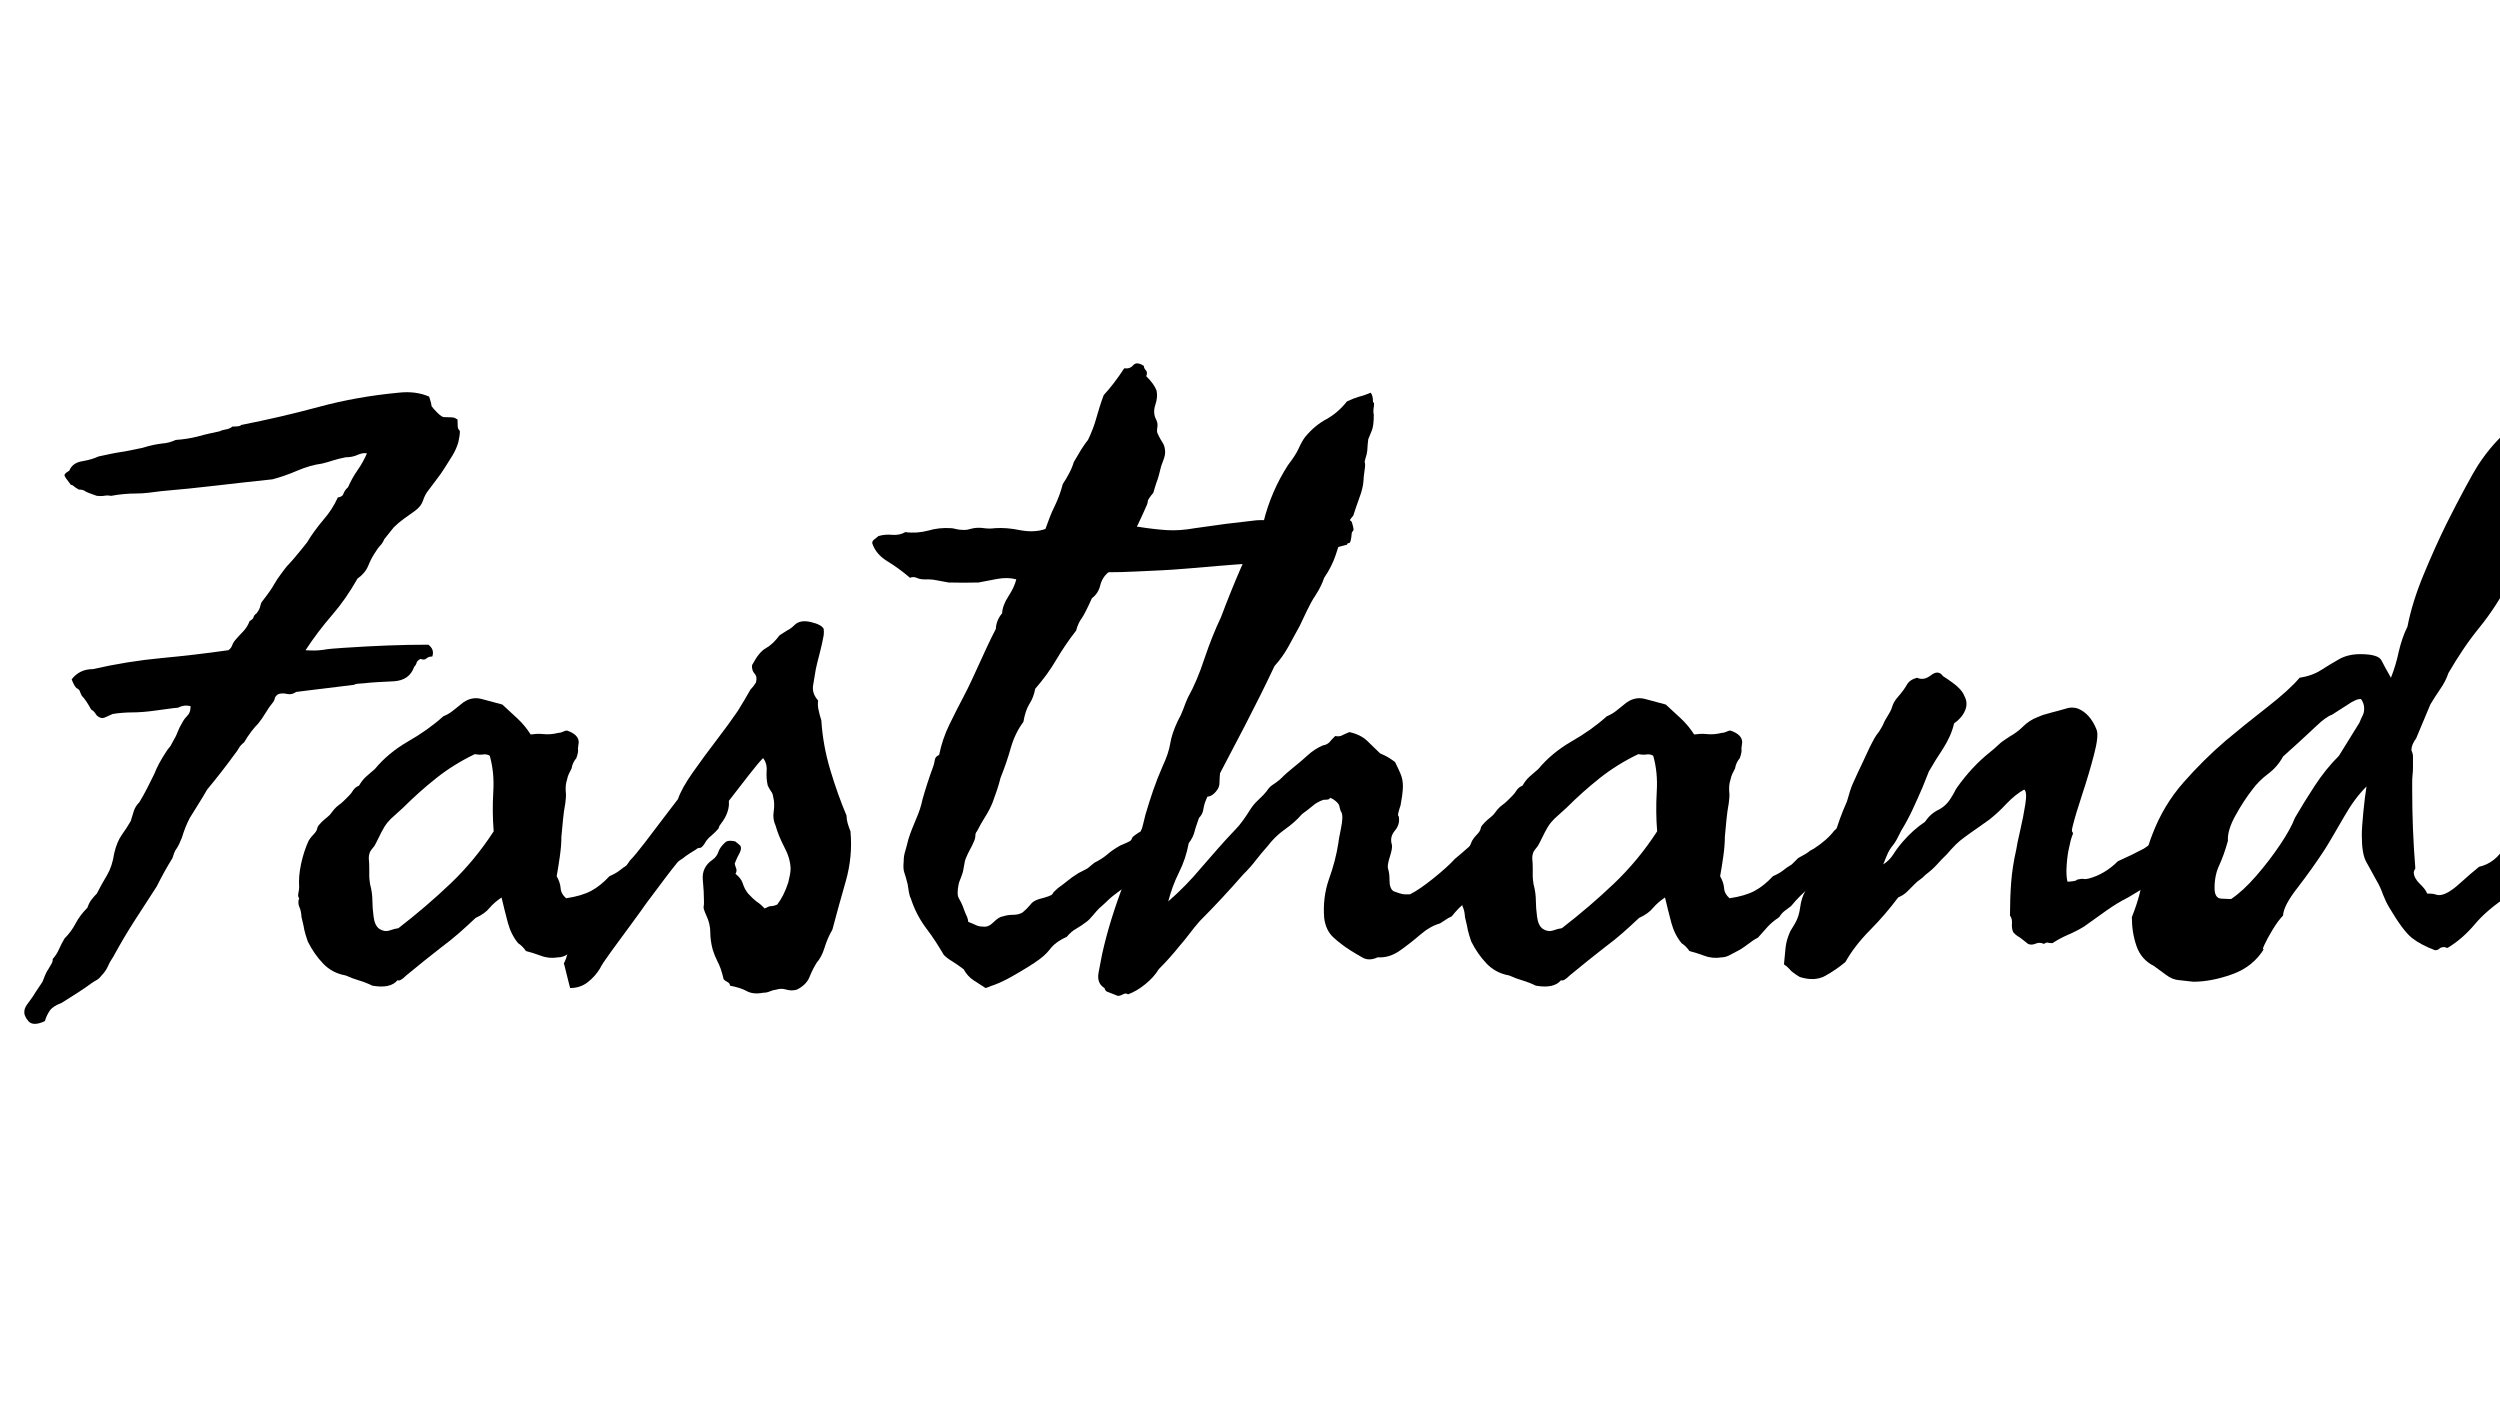 <svg width="44.447" height="25.293" viewBox="0 0 44.447 25.293" xmlns="http://www.w3.org/2000/svg"><path transform="translate(0 17.09) scale(.007 -.007)" d="m1090 1434q6-18 6-24 4-6 15-17t17-11q23 0 27-2 2-1 3.5-2t3.5-2q0-22 2-24 3-3 4-6 0-11-4-28-5-17-14-32l-20-32q-10-16-21-30l-21-28q-9-11-14-27-5-14-20-25-14-10-28-20t-26-22l-24-30q-4-10-11-17-5-5-11-15-11-16-19-36-8-19-27-32-30-53-64-92-38-44-68-90 25-2 45 1 11 2 24 3t27 2q60 4 112 6t104 2q16-12 10-30-10 0-15-5t-15-1q-9-5-10-10t-6-10q-12-35-53-37-20-1-39-2t-36-3q-21-1-23-3-1-1-3-1l-73-9q-19-2-37-4.5t-36-4.5q-11-8-23-5-14 3-23-1-7-5-8-10-1-6-6-12-9-11-18-26t-18-26q-19-19-36-48-9-7-13-14-5-9-11-16-31-43-70-90-5-9-10.5-18t-10.5-17l-23-37q-12-23-20-50-7-18-13-27-4-5-6.5-11.5t-4.5-13.5q-10-16-20-34t-20-38q-26-40-55-85t-55-93q-4-6-7.5-12t-6.5-13q-6-13-16-23-6-8-13-12-4-2-7-4t-6-4q-16-12-38-26t-38-24q-22-8-30-20t-12-26q-30-14-42 0t-10 26q0 8 11 22 5 7 9 12.5t6 9.5l20 30q6 16 9 22t7 12l7 12q3 5 3 12 10 11 16 25 3 7 6.5 13.5t7.5 13.5q17 17 28 38t30 40q4 12 10 20t14 16q11 22 26 47 13 22 18 55 7 30 20 48 11 15 22 34 4 14 8 26t14 22q12 20 20 36t18 36q10 26 30 56 2 3 4 6t4 5 4 5.5 4 7.5q9 15 13 26t13 26q5 9 13 17 7 7 7 23-17 4-32-4-12-1-25.5-3t-29.5-4q-35-5-63-5-10 0-23-1t-25-3l-20-9q-10-4-20 5-7 11-11 13t-5 5q-12 22-22 32-2 3-5 11-1 5-9 9-6 6-12 22 20 26 54 26 44 10 87.5 17t86.5 11 85.5 9 84.5 11q7 5 9 11 3 8 7 13 5 6 10.5 12t10.5 11q11 11 17 27 9 5 10 10t8 10q8 11 9 18 2 9 5 12 24 31 30 43 8 14 18 27 5 7 10 13.5t10 11.5 10 11 10 12q4 5 7.5 9t6.5 8l12 15q16 27 42 58 22 25 36 56 12 1 15 11 3 8 11 15 10 23 24 43t24 43q-11 2-24-4t-30-6q-10-2-18-4t-14-4-13-4-15-4q-30-4-63-18-16-7-32-12.5t-31-9.5q-38-4-74-8t-70-8-68.5-7.5-69.5-6.5q-8-1-16-2t-16-2-16-1.5-16-0.5q-32 0-64-6-10 2-18 0-7-1-18 0-24 8-30 12-5 4-16 4-10 6-12 8-4 4-8 4-14 18-16 23t12 13q8 20 33 24 24 4 41 12 14 3 28 6t27 5q14 2 28 5t29 6q16 5 28.5 7.5t21.5 3.5q17 1 34 9 30 2 57 9 14 4 27.5 7t27.5 6q5 3 17 5 10 2 15 7 22 0 22 4 51 10 100.5 21.5t97.5 24.5q96 26 202 36 44 5 78-10z"/><path transform="translate(5.879 17.09) scale(.007 -.007)" d="m630 556-2-16q2-7-4-24-10-12-12-26-4-8-7-14t-5-16q-4-12-3-28 1-8 0.5-15.5t-1.5-14.5q-4-22-6-43t-4-43q0-22-4-50t-8-50q9-16 10-30 1-15 14-26 40 6 64 19t46 37q16 7 25 14 8 7 23 16l16 16q24 13 27 16 2 2 5.5 4t7.5 4q34 22 52 46 15 12 25 25 8 11 31 21 13 16 29 27t29 27q11 0 16-4 3-2 6.5-4t7.5-4q6-16 2-33t-14-31q-10-13-10-16 0-2-2-4-6-7-15-15-9-7-15-15-10-18-16-18t-10-4q-18-11-25-16-8-7-23-16-21-11-26-16t-8-6q-24-27-47-45-21-16-45-45-8-6-16-12t-14-16q-18-12-29-24t-25-28q-12-6-26-17-17-13-30-19-5-3-17-9-10-5-19-5-23-4-44 4-19 7-38 12-8 12-20 20-18 22-26 52t-16 64q-18-12-30-26-12-15-36-26-20-19-41-37.5t-44-35.5q-22-17-45-35.5t-46-37.5q-16-16-22-12-18-22-64-14-16 8-36 14-14 4-32 12-34 6-57 30t-39 56q-6 17-9 30-1 7-3 15t-4 17q-1 17-6 27-4 11 0 21-4 5-2 13 2 10 2 15-2 28 5 60t19 58q6 10 16 20 5 6 6 12 1 5 6 10 5 6 12 12 10 8 14 12 5 7 10.5 13.5t12.5 11.5 13 11 12 12q7 7 11 14 5 8 15 12 8 14 18 23t22 19q34 41 84 70 51 29 90 64 14 6 24 14t20 16q25 22 54 14l52-14q20-18 39-36t33-40q7 1 15 1.5t17-0.5q18-2 38 3 6 0 12 3t10 3q30-10 30-30zm-264-30q-54-26-98-61t-84-75q-5-5-10.5-9.5t-10.5-9.5q-5-4-10-9t-9-10q-8-10-15-24t-13-26q-2-4-4-7.5t-4-5.5-4-5-4-6q-4-10-3-20 1-7 1-22v-20q0-6 2-20 6-22 6-44 0-16 3-39t15-31q13-8 25-4 14 5 23 6 70 54 132 113t110 133q-4 49-1 101 3 49-9 91-8 5-19 3-8-1-19 1z"/><path transform="translate(11.676 17.09) scale(.007 -.007)" d="m200 304 12-10q5-8-3-22-4-7-6.5-13t-4.5-11q1-4 2-7.5t2-5.5q2-6-2-13 14-11 18-23 5-16 14-27 12-13 21-20 11-7 21-18 11 6 16 6 7 0 16 4 17 22 28 56 2 8 4 18t2 18q-1 26-16 54-15 29-22 54-8 17-5 36 3 21-1 36-1 10-6 16-2 3-4 6.5t-4 7.5q-4 17-3 36 2 20-9 34-12-12-38-45.5t-51.5-66.5-36.5-44q-5-7-10.5-13.5t-11.5-11.5-11.5-11.5-10.5-13.5q-32-40-47.5-59t-30.5-39-48-64q-11-16-37.5-52t-51-69.5-29.5-44.5q-12-20-31-35t-45-15q0 1-4 15.5t-7.5 30-4.5 16.5q6 12 9 24 3 11 17 22 4 13 23 43.5t44 66 46.5 65.5 28.5 41q13 13 37.5 45t49 64.5 35.5 46.5q9 27 37.5 67.5t61 83 53.5 73.5q10 16 17 28t15 26q8 8 14 18 4 15-4 23-7 8-6 21 18 34 35 43 18 10 35 33 12 8 19 12 10 5 19 14 14 14 41.5 7.5t32.5-17.5q1-6 0-16-1-5-2-10t-2-10q-2-9-4-17t-4-16q-2-7-4-15.5t-4-17.5q-4-22-7-42t13-38q-2-10 1-24t7-26q4-64 23-127t41-115q0-10 3-20t7-20q6-64-12-127-9-31-17.5-62t-16.5-61q-12-20-20-46-7-23-20-38-10-16-18-36t-32-32q-13-4-27 0-13 4-25 0-9-1-18-5-7-3-16-3-26-5-43 5-15 8-41 13 0 6-6 9t-10 7q-7 30-16 46-7 14-12 30-6 23-6 43 0 22-10 43-8 18-7 22t1 12q0 26-3 57-3 32 25 51 11 8 15 21 4 11 17 23 4 4 13 4 7 0 13-2z"/><path transform="translate(15.941 17.09) scale(.007 -.007)" d="m610 1104q44-7 76.5-9t71.5 5l79 11q32 4 77 9 12 1 25 0 7-1 13-1.5t12-0.5q26 0 51 2t47 4q4 1 7.5 2t6.5 2q6 2 12 0 9 0 18 0t18 1q18 1 32-13 6-20 4-22-3-3-4-6-2-26-7-26t-5-4q-16-4-27-7t-17-13q-34-7-63-3-29 5-59-9-15-7-29-15-14-9-37-1-20 0-46-2t-50-4q-34-3-76.5-6.5t-65.5-4.5q-22-1-63-3t-73-2q-16-13-21-34-5-20-21-32-18-40-26-51-9-12-14-31-28-36-51-75-21-36-53-73-4-22-15-39-10-16-15-45-21-28-32-66-5-18-11.5-37t-14.5-39q-4-16-9-31t-11-31q-7-18-19-37-5-8-10.5-17.5t-10.5-19.5q-4-4-4-11 0-5-2-11-3-7-6-13.5t-6-11.5q-4-7-10-21-3-7-5-21t-5-21q-1-3-2-6t-2-5-2-5-2-6q-6-28 0-38t10-20q2-6 4-11t4-10q5-9 6-19 5-2 10-4t9-4q8-4 19-4 13-2 26 11 14 14 24 15 12 4 27 4 13 0 23 6 6 5 11 10t9 10q6 9 22 14 32 8 34 13 1 4 14 15 7 5 13.5 10t11.5 9q8 7 27 19 20 10 23 12t17 14q10 5 18.5 10.5t15.5 11.5q11 10 32 22 24 10 26.5 12.5t3.5 6.5 22 17q7 15 18 26 5 5 11 11.5t13 14.5q13 15 25 24 14 11 23 20 4 3 10 9t14 7q6 5 10.5 9t8.5 8 9.5 9 13.5 12l10 10q7 7 10 8 9 0 13-6 5-6 13-6-1-13-1.5-21t-0.5-12q0-8-4-15-12-19-27-20-15-2-23-22-6 4-15 2t-13-6q4-7 4-14 0-4 2-14-37-37-48-58-25-26-26-29l-2-3-16-16q-28-22-42-42-13-19-42-36-22-16-30-24-4-4-10-9.5t-14-12.5q-5-5-15-17t-17-17q-13-10-27-18-11-6-23-20-29-13-43-32-13-17-39-34-18-12-49-30t-53-26q-3-1-6-2t-5-2-5-2-6-2q-16 10-31 20t-25 28q-19 14-29 20-12 7-21 16-10 17-21 34t-24 34q-26 35-39 76-3 5-5 17l-3 19q-2 8-4 15t-4 13q-4 10-2 30 0 14 4 26 2 7 4 14.5t4 15.5q4 13 9 25.5t10 24.5q12 27 17 52 12 42 26 80 3 7 5 19 1 9 11 13 8 40 26 77t36 71q11 21 21 42.5t20 43.5 20 43.5 21 42.5q1 22 16 40 1 20 16 43t20 43q-22 6-49 1t-47-9q-36-1-76 0-7 1-13.5 2.5t-13.5 2.5q-13 3-25 3-18-1-27 3-10 5-19 1-28 24-57.5 42t-38.5 46q0 6 6 10 8 6 10 8 17 5 36 3 19-1 32 7 29-4 59 4 27 8 57 6 4 0 12-2t12-2q10-1 17 0 4 1 8 2t9 2q12 2 26 0t28 0q29 2 63-5 37-7 65 3 5 14 10.5 28.5t12.5 28.5q14 29 21 57 8 12 16 27t12 29l19 32q4 6 8 12t9 12q14 29 21 55 4 14 8.5 28.5t10.5 30.5q13 14 26 31t26 37q15-2 23 8 9 10 27-2 0-6 5-11t1-15q20-20 26-36 4-16-3-37t3-39q4-9 2-19-2-11 2-17 5-11 11-20 7-10 7-26 0-6-3-15t-7-19q-7-30-12-42-2-6-4-12.5t-4-13.5q-14-17-14-21 0-3-2-9-3-6-6-13.5t-7-15.5-7-15-6-12z"/><path transform="translate(20.098 17.09) scale(.007 -.007)" d="m96 152q45 39 85 87 20 23 41 47t44 48q10 10 20 24t20 30q8 12 20 23 13 12 20 21 6 10 15 16 5 3 9.5 6.5t9.5 7.5q10 10 18 17t18 15q9 7 17.5 14.5t16.5 14.5q16 15 38 25 12 2 18 9 4 5 14 15 12-2 18 2 4 2 8.5 4t9.5 4q28-6 45-22t33-32q14-6 22-11t16-11q8-16 14-30t6-32q0-8-2-24-1-6-2-12t-2-12q-8-24-6-26t2-6q2-18-11-33-13-16-7-35 2-8-5-30t-5-30q4-11 4-31t10-27q21-8 28-8h14q24 12 60 41t54 49q10 8 19 16t17 15q19 17 44 29 26 18 32 25l26 29q6 6 15 12t17 14q16 16 32 22h23q14 0 19-8 4-16 0-28t-10-22q-7-11-18-22-8-15-18-26-5-5-10.5-10.5t-11.5-12.5q-12-14-28-21-5-6-9.5-11t-9.5-10l-19-19q-11-11-18-22t-18-22q-11-9-21.5-18t-21.5-17q-21-16-39-39-9-4-16-9-4-3-14-9-25-7-50.5-29t-52-40.5-55.5-16.5q-22-10-38-1t-32 19q-22 14-42 32t-24 50q-4 52 12 98 17 47 24 92 0 5 6.5 36.5t1.5 41.5q-3 4-5 14-1 10-17 20-9 5-8 2 1-4-16-4-17-6-28-16-6-5-12.5-10t-13.5-10q-18-21-45-40-24-17-43-42-16-18-30-36-12-16-32-36-56-64-110-118-7-8-13.5-16t-12.5-16-12.5-16-13.5-16q-24-30-52-58-12-20-34-38t-44-26q-6 4-13 0t-13-4q-12 5-19 7.5t-9 3.5q-4 2-6 9-20 12-15 39t9 47q10 45 24 90t31 89 31 88 24 87q10 34 20 63t24 61q15 32 19 57t19 57q9 16 14 30 6 17 12 30 23 41 42 99 20 59 42 105 24 64 50 124t58 118q19 77 62 144 20 26 27 42 9 20 17 30 24 29 54 45 29 16 52 45 17 8 31 12 8 2 15 4.5t14 5.5q6-6 6-24 4 0 2-12t0-20q0-28-5-40l-9-22q-2-16-2-21 0-7-2-17-6-19-5-21t1-7q0-4-2-18t-2-20q-1-20-11-46-8-22-15-44-12-14-14-22t-8-10q-6-17-11.5-33.5t-10.5-32.5q-10-31-30-60-7-21-21-43-7-10-12.5-20.5t-10.5-20.5l-9-19q-6-12-9-19-14-26-29-53t-35-49q-36-76-76-153t-78-149q-7-11-12-20.5t-8-17.5q-5-11-7-25-2-12-11-21-3-9-6-17.5t-5-16.5q-4-16-15-30-7-39-25-75-17-34-27-73z"/><path transform="translate(26.564 17.09) scale(.007 -.007)" d="m630 556-2-16q2-7-4-24-10-12-12-26-4-8-7-14t-5-16q-4-12-3-28 1-8 0.5-15.5t-1.5-14.5q-4-22-6-43t-4-43q0-22-4-50t-8-50q9-16 10-30 1-15 14-26 40 6 64 19t46 37q16 7 25 14 8 7 23 16l16 16q24 13 27 16 2 2 5.5 4t7.5 4q34 22 52 46 15 12 25 25 8 11 31 21 13 16 29 27t29 27q11 0 16-4 3-2 6.5-4t7.5-4q6-16 2-33t-14-31q-10-13-10-16 0-2-2-4-6-7-15-15-9-7-15-15-10-18-16-18t-10-4q-18-11-25-16-8-7-23-16-21-11-26-16t-8-6q-24-27-47-45-21-16-45-45-8-6-16-12t-14-16q-18-12-29-24t-25-28q-12-6-26-17-17-13-30-19-5-3-17-9-10-5-19-5-23-4-44 4-19 7-38 12-8 12-20 20-18 22-26 52t-16 64q-18-12-30-26-12-15-36-26-20-19-41-37.5t-44-35.5q-22-17-45-35.5t-46-37.5q-16-16-22-12-18-22-64-14-16 8-36 14-14 4-32 12-34 6-57 30t-39 56q-6 17-9 30-1 7-3 15t-4 17q-1 17-6 27-4 11 0 21-4 5-2 13 2 10 2 15-2 28 5 60t19 58q6 10 16 20 5 6 6 12 1 5 6 10 5 6 12 12 10 8 14 12 5 7 10.5 13.5t12.5 11.5 13 11 12 12q7 7 11 14 5 8 15 12 8 14 18 23t22 19q34 41 84 70 51 29 90 64 14 6 24 14t20 16q25 22 54 14l52-14q20-18 39-36t33-40q7 1 15 1.5t17-0.5q18-2 38 3 6 0 12 3t10 3q30-10 30-30zm-264-30q-54-26-98-61t-84-75q-5-5-10.5-9.5t-10.5-9.5q-5-4-10-9t-9-10q-8-10-15-24t-13-26q-2-4-4-7.5t-4-5.5-4-5-4-6q-4-10-3-20 1-7 1-22v-20q0-6 2-20 6-22 6-44 0-16 3-39t15-31q13-8 25-4 14 5 23 6 70 54 132 113t110 133q-4 49-1 101 3 49-9 91-8 5-19 3-8-1-19 1z"/><path transform="translate(32.361 17.09) scale(.007 -.007)" d="m160 246q16 10 26 26 5 8 11 16t13 16q26 30 56 50 14 21 35 31 21 11 33 33 3 4 7 12t7 12q38 53 82 88 6 5 12 10t11 10q8 8 27 20 9 5 18 11.5t17 14.5q16 16 37 24 13 6 26 9 6 2 12.5 3.5t13.5 3.5q14 4 25 7t25-1q32-13 48-54 6-15-6.5-63t-29.5-99.5-24-79.5q-4-15-2-17t2-5q-4-10-6-18t-4-18q-4-16-6-43t2-43q20 1 23 4 2 2 5 2 8 2 13 1t13 1q41 11 74 44 18 8 34.5 16t31.5 16q28 20 45 29t51 25q13 15 35 25 20 9 39 25 6 6 10 11 6 8 12 3 10-10 13-21t1-15q-15-15-17-24t-5-12q-10-10-30-18-17-7-21-13t-7-9q-6-6-11-9t-11-9q-4-6-11-7l-13-3q-12-10-20-18t-18-18q-15-15-20-23-4-7-22-19l-40-24q-28-14-56-34t-56-40q-18-11-41-21-21-9-39-21-9 0-11 1-3 2-11-3-10 5-20 1-11-5-20-1-10 8-16.5 13t-10.5 7q-6 4-11 10-4 10-3 22t-5 20q0 44 3 84t13 84q2 14 10 48.5t13 66.5-3 37q-22-12-45-36-11-12-22-22t-21-18l-31-22q-7-5-15-10.5t-16-11.5q-14-10-24-20t-22-24q-7-7-13.5-13.5t-12.5-13.5q-12-13-28-25-10-10-15-13t-13-11l-19-19q-9-9-23-15-32-43-71.5-83t-62.5-81q-24-20-51-35t-65-3q-20 12-26 20-6 7-14 12 2 22 4 42t12 42l12 20q10 17 13 40 3 24 13 42 12 20 15 33 3 12 9 23 5 12 11 19t11 19q5 11 14 23t14 23q12 43 32 88 4 14 8 27t10 25q5 11 10 22t10 21q5 11 10 21.5t10 21.5q6 12 11 21t13 19q3 5 6 10t5 10 5 10 6 10 6 10.5 5 12.5q4 13 15 25 7 8 12.5 15.5t9.5 14.5q7 13 26 18 17-8 35.5 6.5t30.5-2.5q28-18 38-28 12-11 16-22 10-18 2-37t-28-33q-7-31-28-64-10-15-19-29.5t-17-28.5l-16-40q-12-28-25-56t-29-54q-13-27-19.5-35t-11-15.5-15.5-35.5z"/><path transform="translate(38.336 17.09) scale(.007 -.007)" d="m688 172q14 0 20-2t10-2q20 0 51.5 28.5t50.5 43.5q41 9 66.5 52.5t57.5 75.5q41 41 66.5 73.5t43.5 32.5q16 0 23-15 9-18 13-25-4-4-4-12 0-9-4-14-4-6-12-12t-14-14l-20-24q-26-26-49-66t-45.5-75.5-47.5-50.5q-53-34-85-72-31-37-69-60-4 0-5 1t-3 1q-9 0-13-4t-11-4q-37 14-59 31.5t-57 76.5q-9 15-16 33-7 20-16 35l-27 49q-11 20-11 67 0 20 4 60t8 64q-31-31-57-77-13-22-25-43t-24-40q-32-49-69-97-36-46-37-71-12-12-26-35t-21.5-39.5-0.5-9.5q-28-46-81-65t-99-19q-9 1-18 2t-18 2q-17 1-34 14l-30 22q-32 16-44 50t-12 74q25 63 29 113 4 49 23 97 28 74 79 132t107 106q45 38 103.5 83.5t84.5 76.5q32 5 54.5 19.5t45.5 27.5 54 13q46 0 54-16t24-44q13 33 20 67 4 17 9.5 33t12.5 30q12 62 41 132t58 129q24 48 47.5 91.5t31.5 55.5q31 48 67 81 35 33 61 71 20 24 39 55 20 34 31 41 56-15 59-44t3-66q0-32-6-64l-68-142q-28-52-53-106t-47-110q-37-72-81-126-22-27-41.5-56t-37.5-60q-7-21-21-41-7-10-13-19.5t-12-19.5l-36-86q-12-16-12-30 4-9 4-16v-10q0-9 0-18t-1-18-1-18.5 0-19.5q0-102 8-200-4-7-4-10 0-14 15-29 15-14 19-25zm-192 486-50-32q-15-5-40-29l-42-39-42-38q-14-26-38-44t-40-40q-22-28-43-66t-19-64q-5-18-10.5-33.5t-11.5-28.5q-12-25-12-58 0-26 17-27t25-1q30 20 63.5 58.5t61 79.5 37.5 68q22 38 50 81t62 77l52 84q2 5 4 9.5t4 8.5q4 7 4 18 0 13-8 24-8 0-14-3t-10-5z"/></svg>